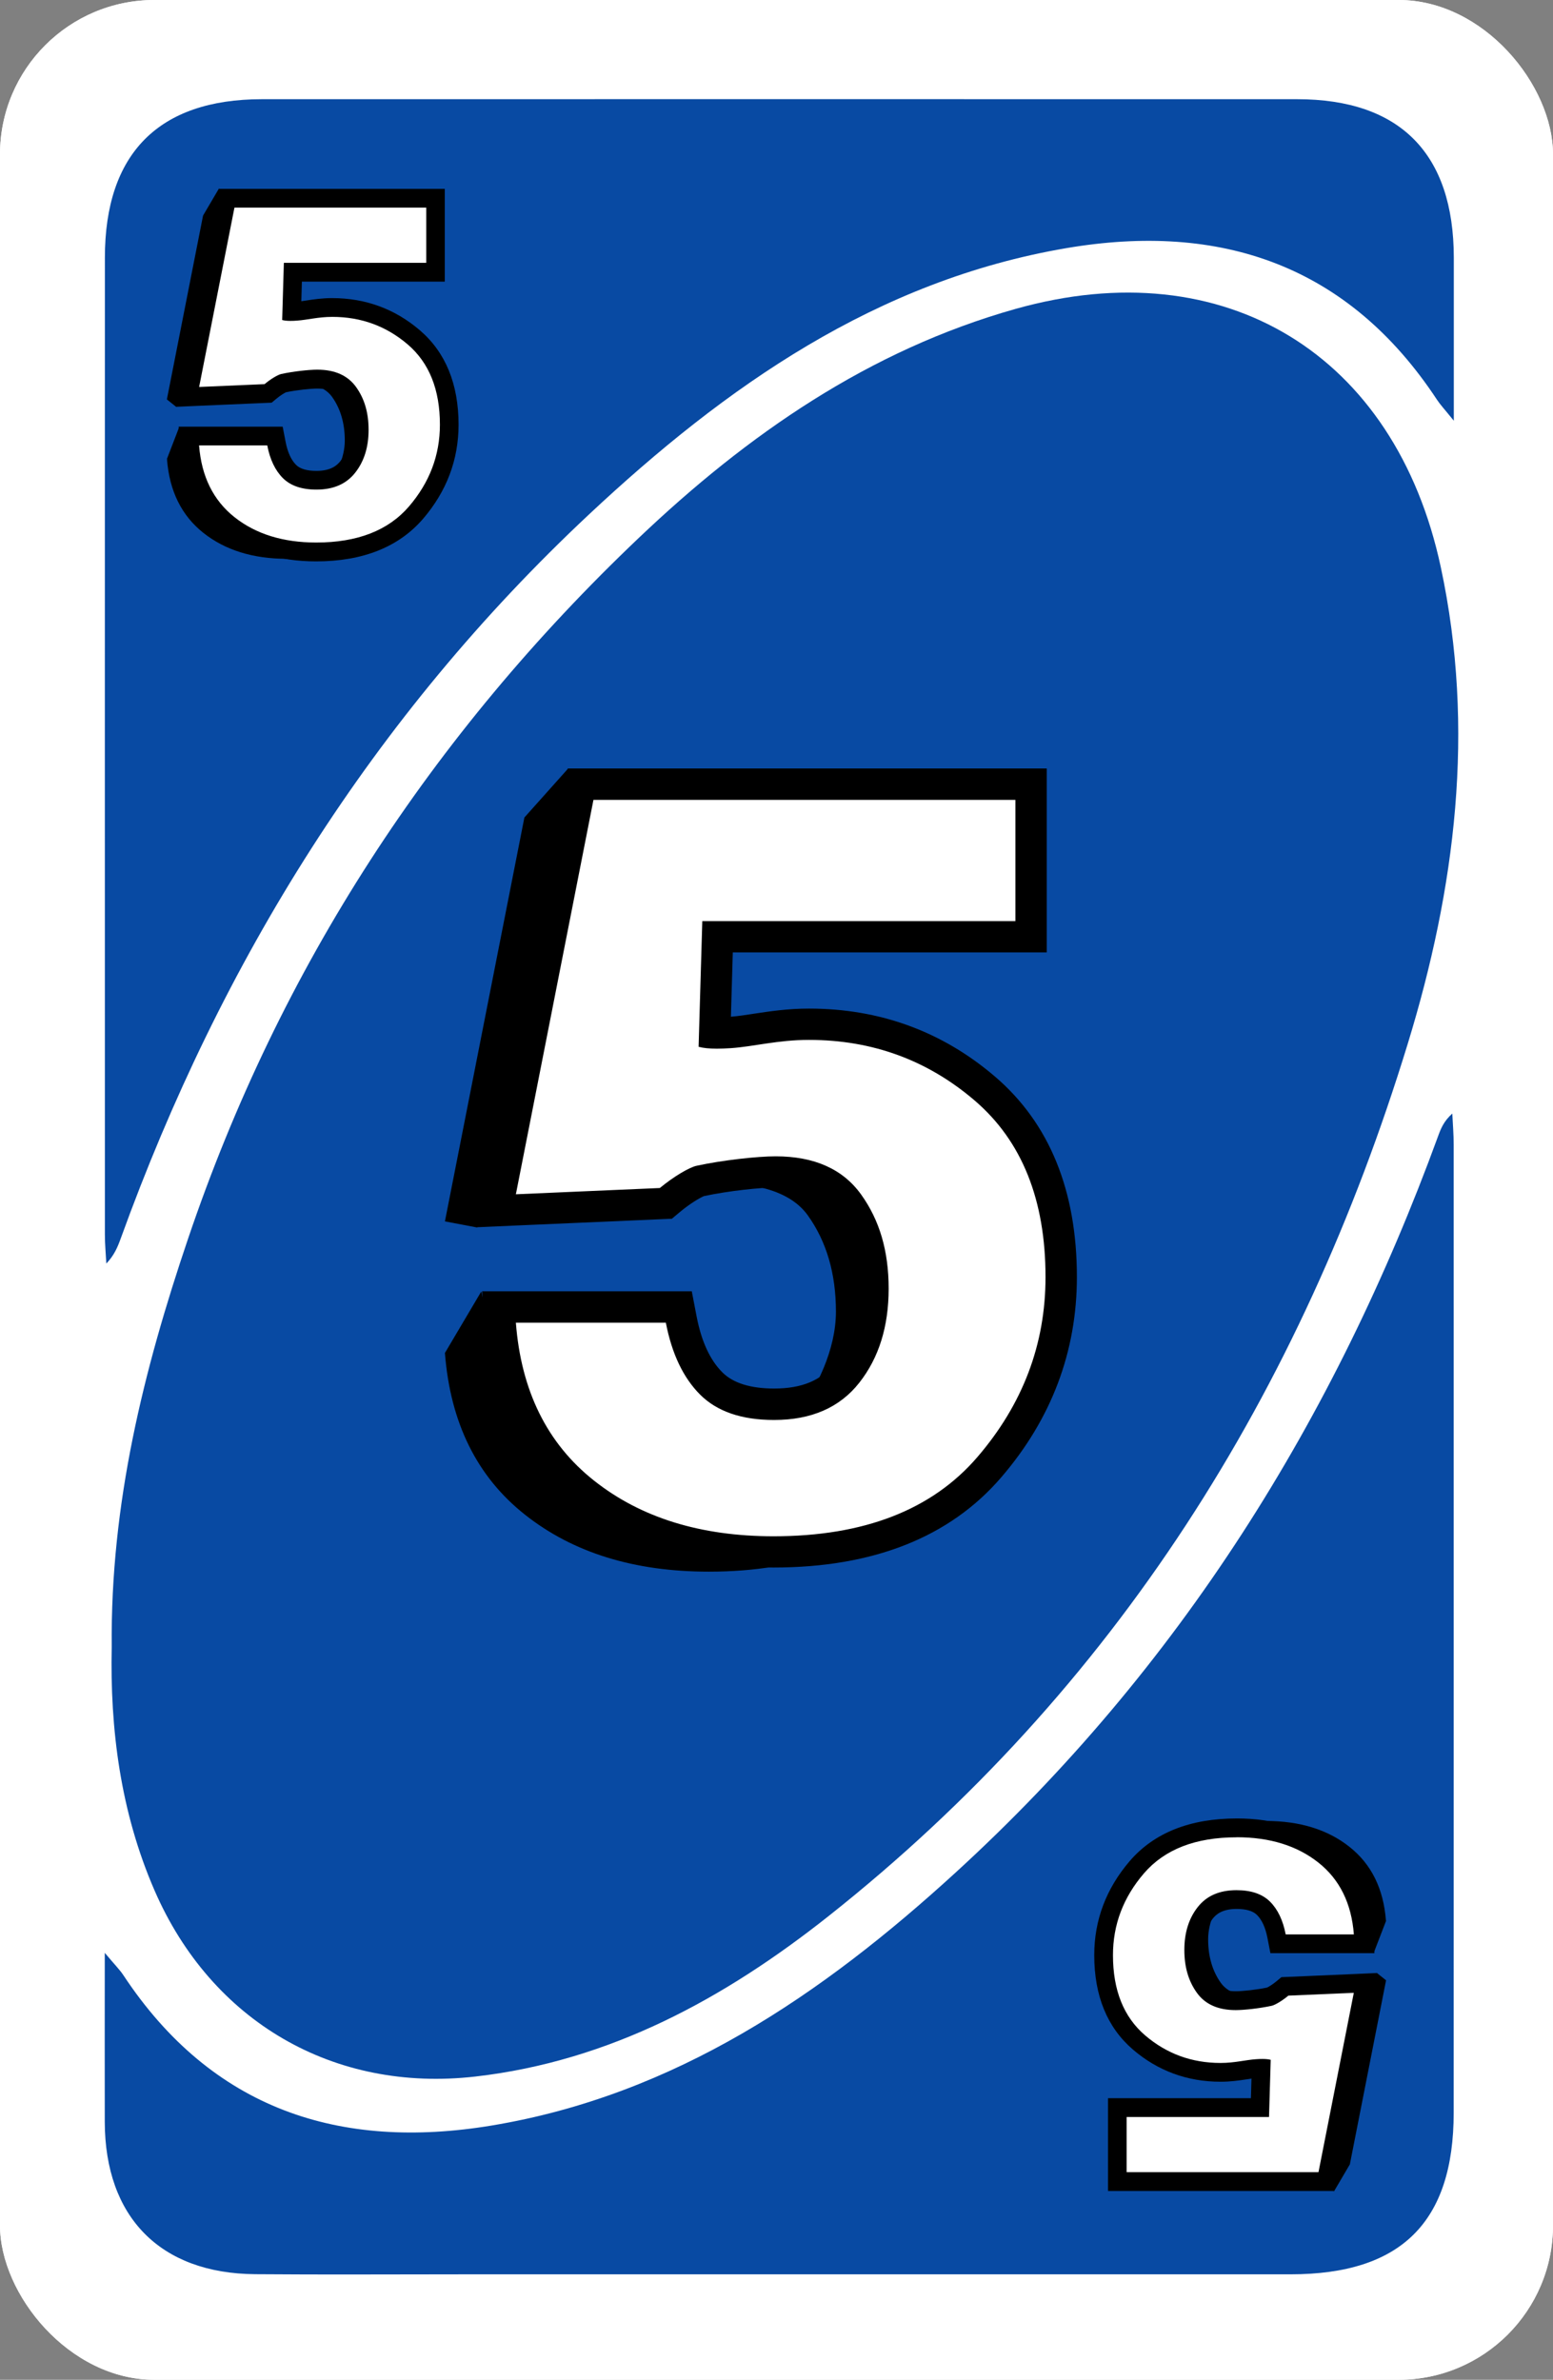 <?xml version="1.0" encoding="UTF-8"?><svg id="Layer_2" xmlns="http://www.w3.org/2000/svg" viewBox="0 0 248 380"><rect x="0" y="0" width="248" height="380" fill="#808080" stroke="none"/><defs><style>.cls-1,.cls-2,.cls-3,.cls-4{stroke-width:0px;}.cls-2{fill:#084aa3;}.cls-3{fill:#fff;}.cls-4{fill:#f4e808;}</style></defs><g id="_5"><g id="Base_Yellow"><rect style="stroke-width:0px;;fill:#fff;" x="0" y="0" width="248" height="380" rx="24.66" ry="24.66" transform="translate(248 380) rotate(-180)"/><path style="stroke-width:0px;;fill:#f4e808;" d="M16.75,311.85c1.59,1.9,2.37,2.66,2.96,3.56,14.15,21.4,34.52,28.02,58.81,23.99,29.27-4.86,52.77-20.9,74.1-40.41,35.64-32.59,60.53-72.35,77.03-117.57.44-1.21.92-2.41,2.27-3.61.08,1.66.22,3.33.22,4.99.01,51.52,0,103.03,0,154.55,0,17.49-8.4,25.81-26.05,25.81-43.99,0-87.99,0-131.98,0-11.12,0-22.25.07-33.37-.02-15.16-.12-23.98-9.12-24.01-24.34-.02-8.55,0-17.11,0-26.96Z"/><path style="stroke-width:0px;;fill:#f4e808;" d="M17.84,262.97c-.22-22.83,5.07-44.14,12.18-65.14,14.66-43.34,38.94-80.51,71.97-111.92,17.36-16.51,36.77-30,60.24-36.6,33.37-9.38,60.58,7.27,67.85,41.25,5.55,25.92,2.32,51.33-5.28,76.12-17,55.51-46.61,102.96-92.5,139.29-16.58,13.13-34.86,23.14-56.39,25.61-22.61,2.59-42.13-8.78-51.22-29.69-5.47-12.58-7.13-25.82-6.85-38.93Z"/><path style="stroke-width:0px;;fill:#f4e808;" d="M232.16,67.18c-1.54-1.9-2.18-2.58-2.68-3.34-14.21-21.58-34.65-28.39-59.18-24.22-30.32,5.16-54.41,22.08-76.25,42.53-34.47,32.28-58.74,71.29-74.76,115.58-.49,1.36-1.04,2.71-2.31,4.03-.08-1.53-.23-3.06-.23-4.58-.01-52.01-.01-104.03,0-156.04,0-16.61,8.58-25.29,25.05-25.3,55.11-.01,110.23-.01,165.34,0,16.45,0,25.01,8.7,25.02,25.32,0,8.21,0,16.41,0,26.01Z"/></g><g id="Base_Blue"><rect style="stroke-width:0px;;fill:#fff;" x="0" y="0" width="248" height="380" rx="24.66" ry="24.66" transform="translate(248 380) rotate(-180)"/><path style="stroke-width:0px;;fill:#084aa3;" d="M16.75,311.85c1.59,1.9,2.37,2.66,2.96,3.56,14.15,21.4,34.52,28.02,58.81,23.99,29.27-4.86,52.77-20.9,74.1-40.41,35.64-32.59,60.53-72.35,77.03-117.57.44-1.21.92-2.41,2.27-3.61.08,1.66.22,3.33.22,4.99.01,51.52,0,103.03,0,154.55,0,17.49-8.4,25.81-26.05,25.81-43.99,0-87.99,0-131.98,0-11.12,0-22.25.07-33.37-.02-15.16-.12-23.98-9.12-24.01-24.34-.02-8.55,0-17.11,0-26.96Z"/><path style="stroke-width:0px;;fill:#084aa3;" d="M17.84,262.97c-.22-22.83,5.07-44.14,12.18-65.14,14.66-43.34,38.94-80.51,71.97-111.92,17.36-16.51,36.77-30,60.24-36.6,33.37-9.38,60.58,7.27,67.85,41.25,5.55,25.92,2.32,51.33-5.28,76.12-17,55.51-46.61,102.96-92.5,139.29-16.58,13.13-34.86,23.14-56.39,25.61-22.61,2.59-42.13-8.78-51.22-29.69-5.47-12.58-7.13-25.82-6.85-38.93Z"/><path style="stroke-width:0px;;fill:#084aa3;" d="M232.16,67.18c-1.54-1.9-2.18-2.58-2.68-3.34-14.21-21.58-34.65-28.39-59.18-24.22-30.32,5.16-54.41,22.08-76.25,42.53-34.47,32.28-58.74,71.29-74.76,115.58-.49,1.36-1.04,2.71-2.31,4.03-.08-1.53-.23-3.06-.23-4.58-.01-52.01-.01-104.03,0-156.04,0-16.61,8.58-25.29,25.05-25.3,55.11-.01,110.23-.01,165.34,0,16.45,0,25.01,8.7,25.02,25.32,0,8.21,0,16.41,0,26.01Z"/></g><polygon style="stroke-width:0px;" points="71.05 195.03 76.22 196.01 77.63 193.44 71.05 195.03"/><polygon style="stroke-width:0px;" points="71.05 216.04 76.86 206.22 79.88 219.07 71.05 216.04"/><polygon style="stroke-width:0px;" points="83.74 130.54 90.67 122.78 90.67 133.51 83.74 130.54"/><path style="stroke-width:0px;" d="M144.73,138.54v3.84h-50.97l-.23,7.77-.6,20.56-.18,6.24,6,1.7c1.46.41,3.1.61,5.15.61.86,0,1.78-.03,2.81-.1,1.81-.12,3.54-.39,5.21-.64,2.33-.36,4.53-.69,7.05-.69,8.47,0,15.63,2.61,21.91,7.99,5.91,5.06,8.78,12.52,8.78,22.78,0,9.09-3.01,17.01-9.21,24.21-5.88,6.84-14.8,10.17-27.27,10.17-10.15,0-18.13-2.41-24.39-7.37-3.8-3.01-6.48-6.83-8.09-11.55h8.84c1.44,3.73,3.44,6.89,5.98,9.42,4.3,4.3,10.27,6.48,17.74,6.48,10.78,0,16.96-4.99,20.24-9.17,2.4-3.06,7.98-11.26,7.98-21.33,0-7.74-2.01-14.48-5.99-20.03-6.15-8.6-18.06-8.6-21.98-8.6s-10.07.74-14.63,1.73c-2.51.54-5.23,2.2-7.17,3.58l-10.87.47,9.46-48.06h54.41M152.73,130.54h-68.99l-12.69,64.49,23.54-1.02c2.17-1.82,4.78-3.38,6-3.64,4.31-.93,9.95-1.55,12.94-1.55,6.33,0,12.48,1.07,15.47,5.25,2.99,4.18,4.49,9.3,4.49,15.37s-3.08,12.32-6.27,16.39c-3.19,4.07-7.84,6.11-13.95,6.11-5.3,0-9.33-1.38-12.09-4.14-2.76-2.76-4.63-6.68-5.61-11.76h-24.52c.86,11.15,5.12,19.76,12.78,25.82,7.66,6.07,17.44,9.1,29.36,9.1,14.79,0,25.91-4.32,33.33-12.95,7.43-8.63,11.14-18.44,11.14-29.43,0-12.62-3.86-22.24-11.57-28.86-7.71-6.61-16.75-9.92-27.11-9.92-5.12,0-9.02,1.09-12.79,1.35-.83.06-1.59.09-2.27.09-1.24,0-2.24-.1-2.98-.3l.6-20.56h51.21v-19.84h0Z"/><path style="stroke-width:0px;;fill:#fff;" d="M123.53,247.79c-12.16,0-22.33-3.17-30.22-9.43-8.01-6.34-12.52-15.42-13.42-26.98l-.21-2.69h28.71l.39,2.03c.85,4.44,2.47,7.87,4.79,10.19,2.2,2.2,5.58,3.31,10.04,3.31,5.2,0,9.01-1.64,11.65-5.01,2.75-3.51,4.15-8.04,4.15-13.47s-1.32-9.92-3.92-13.55c-2.45-3.42-6.25-5.08-11.63-5.08-2.58,0-7.95.56-12.11,1.46-.56.13-2.69,1.28-4.78,3.03l-.65.54-27.01,1.17,13.4-68.11h71.93v24.37h-50.07l-.45,15.37c.11,0,.22,0,.34,0,.6,0,1.29-.03,2.05-.08,1.33-.09,2.74-.3,4.23-.53,2.44-.37,5.2-.79,8.44-.79,10.68,0,20.14,3.46,28.1,10.29,8.08,6.92,12.17,17.04,12.17,30.07,0,11.29-3.86,21.51-11.48,30.37-7.71,8.97-19.3,13.52-34.44,13.52Z"/><path style="stroke-width:0px;" d="M162.15,127.71v19.37h-50l-.59,20.07c.72.2,1.69.3,2.91.3.67,0,1.41-.03,2.22-.08,3.69-.25,7.49-1.32,12.49-1.32,10.12,0,18.94,3.23,26.48,9.69,7.53,6.46,11.3,15.85,11.3,28.18,0,10.73-3.63,20.31-10.88,28.74-7.25,8.43-18.1,12.65-32.55,12.65-11.63,0-21.19-2.96-28.67-8.89-7.48-5.92-11.64-14.33-12.48-25.21h23.95c.96,4.96,2.78,8.79,5.48,11.49,2.7,2.69,6.63,4.04,11.8,4.04,5.96,0,10.5-1.99,13.62-5.96,3.12-3.97,4.68-8.98,4.68-15.01s-1.46-10.93-4.38-15.01-7.48-6.12-13.66-6.12c-2.92,0-8.43.6-12.64,1.51-1.19.26-3.73,1.78-5.86,3.55l-22.99,1,12.39-62.98h67.37M167.15,122.71h-76.48l-.79,4.03-12.39,62.98-1.23,6.24,6.35-.28,22.99-1,1.69-.07,1.3-1.09c1.65-1.38,3.28-2.31,3.83-2.53,3.99-.85,9.03-1.37,11.46-1.37,6.01,0,8.35,2.3,9.59,4.03,2.32,3.24,3.45,7.2,3.45,12.1s-1.18,8.82-3.61,11.92c-2.17,2.76-5.25,4.05-9.68,4.05-3.77,0-6.56-.87-8.27-2.58-1.97-1.96-3.35-4.95-4.11-8.9l-.78-4.05h-33.48l.42,5.39c.95,12.28,5.78,21.95,14.36,28.75,8.35,6.61,19.04,9.97,31.77,9.97,15.9,0,28.13-4.84,36.34-14.39,8.02-9.32,12.09-20.09,12.09-32,0-13.8-4.39-24.55-13.04-31.97-8.43-7.23-18.43-10.89-29.73-10.89-3.43,0-6.29.44-8.81.82-1.3.2-2.53.39-3.67.48l.3-10.27h50.14v-29.37h0Z"/><polygon style="stroke-width:0px;" points="26.64 63.77 28.14 64.97 29.64 63.05 26.64 63.77"/><polygon style="stroke-width:0px;" points="26.64 73.33 28.65 68.11 30.66 74.7 26.64 73.33"/><polygon style="stroke-width:0px;" points="32.41 34.45 34.99 30.06 35.56 35.8 32.41 34.45"/><path style="stroke-width:0px;" d="M59.79,38.45v1.02h-23.17l-.11,3.88-.27,9.35-.09,3.12,3,.85c.7.2,1.47.29,2.44.29.4,0,.83-.02,1.3-.05.84-.06,1.63-.18,2.4-.29,1.05-.16,2.03-.31,3.15-.31,3.76,0,6.94,1.16,9.73,3.55,2.6,2.23,3.87,5.53,3.87,10.09,0,4.04-1.34,7.57-4.1,10.77-2.6,3.03-6.57,4.5-12.12,4.5-4.53,0-8.09-1.07-10.87-3.27-1.54-1.22-2.66-2.74-3.38-4.61h3.25c.67,1.64,1.57,3.04,2.71,4.18,2.03,2.03,4.83,3.05,8.32,3.05,5.05,0,7.95-2.34,9.49-4.31,1.11-1.42,3.71-5.23,3.71-9.92,0-3.6-.94-6.73-2.79-9.32-2.91-4.06-8.46-4.06-10.29-4.06s-4.6.33-6.73.79c-1.16.25-2.4.99-3.31,1.62l-4.38.19,4.16-21.11h24.09M63.79,34.45h-31.37l-5.77,29.33,10.71-.46c.99-.83,2.17-1.54,2.73-1.65,1.96-.42,4.53-.7,5.89-.7,2.88,0,5.67.49,7.04,2.39,1.36,1.9,2.04,4.23,2.04,6.99s-1.4,5.6-2.85,7.45c-1.45,1.85-3.57,2.78-6.34,2.78-2.41,0-4.24-.63-5.5-1.88-1.26-1.25-2.11-3.04-2.55-5.35h-11.15c.39,5.07,2.33,8.98,5.81,11.74,3.48,2.76,7.93,4.14,13.35,4.14,6.73,0,11.78-1.96,15.16-5.89,3.38-3.93,5.07-8.39,5.07-13.38,0-5.74-1.75-10.11-5.26-13.12-3.51-3.01-7.62-4.51-12.33-4.51-2.33,0-4.1.5-5.82.61-.38.03-.72.04-1.03.04-.57,0-1.02-.04-1.35-.14l.27-9.35h23.29v-9.02h0Z"/><path style="stroke-width:0px;;fill:#fff;" d="M50.51,88.13c-5.61,0-10.31-1.47-13.97-4.36-3.72-2.95-5.82-7.17-6.24-12.53l-.12-1.62h13.75l.23,1.22c.37,1.95,1.07,3.44,2.08,4.45.93.93,2.38,1.4,4.31,1.4,2.24,0,3.88-.7,5.01-2.14,1.22-1.55,1.81-3.48,1.81-5.9s-.56-4.34-1.71-5.95c-1.04-1.45-2.67-2.16-4.99-2.16-1.15,0-3.56.25-5.43.65-.24.07-1.14.56-2.02,1.3l-.39.33-12.87.56,6.24-31.72h33.37v11.81h-22.78l-.18,6.26c.21,0,.44-.02.69-.03.59-.04,1.22-.14,1.89-.24,1.12-.17,2.39-.36,3.89-.36,4.95,0,9.33,1.6,13.02,4.77,3.76,3.22,5.66,7.91,5.66,13.95,0,5.22-1.79,9.95-5.31,14.05-3.58,4.16-8.94,6.27-15.94,6.27Z"/><path style="stroke-width:0px;" d="M68.07,33.16v8.81h-22.74l-.27,9.13c.33.09.77.14,1.32.14.3,0,.64-.01,1.01-.04,1.68-.11,3.41-.6,5.68-.6,4.6,0,8.61,1.47,12.04,4.4,3.43,2.94,5.14,7.21,5.14,12.81,0,4.88-1.65,9.23-4.95,13.07-3.3,3.83-8.23,5.75-14.8,5.75-5.29,0-9.64-1.35-13.04-4.04-3.4-2.69-5.29-6.52-5.67-11.47h10.89c.43,2.26,1.27,4,2.49,5.22,1.23,1.23,3.02,1.84,5.37,1.84,2.71,0,4.77-.9,6.19-2.71,1.42-1.81,2.13-4.08,2.13-6.83s-.66-4.97-1.99-6.83c-1.33-1.86-3.4-2.78-6.21-2.78-1.33,0-3.83.27-5.75.69-.54.12-1.7.81-2.66,1.62l-10.45.45,5.64-28.64h30.64M71.07,30.16h-36.1l-.48,2.42-5.64,28.64-.74,3.74,3.81-.17,10.45-.45,1.01-.04.78-.65c.62-.52,1.25-.89,1.5-1.01,1.7-.36,3.93-.59,4.99-.59,2.4,0,3.3.87,3.77,1.53.96,1.35,1.43,3.01,1.43,5.08s-.49,3.7-1.49,4.97c-.53.67-1.5,1.56-3.83,1.56-1.52,0-2.61-.32-3.25-.96-.79-.79-1.35-2.02-1.67-3.67l-.47-2.43h-16.61l.25,3.23c.45,5.79,2.74,10.37,6.8,13.59,3.93,3.11,8.94,4.69,14.9,4.69,7.45,0,13.2-2.29,17.08-6.8,3.76-4.38,5.67-9.43,5.67-15.02,0-6.5-2.08-11.57-6.19-15.09-3.97-3.4-8.68-5.13-13.99-5.13-1.61,0-2.94.2-4.12.38-.28.04-.55.08-.81.12l.09-3.13h22.82v-14.81h0Z"/><polygon style="stroke-width:0px;" points="221.36 316.23 219.86 315.03 218.36 316.95 221.36 316.23"/><polygon style="stroke-width:0px;" points="221.36 306.67 219.35 311.89 217.34 305.3 221.36 306.67"/><polygon style="stroke-width:0px;" points="215.59 345.55 213.01 349.94 212.44 344.2 215.59 345.55"/><path style="stroke-width:0px;" d="M202.2,294.79c4.53,0,8.09,1.07,10.87,3.27,1.54,1.22,2.66,2.74,3.38,4.61h-3.25c-.67-1.64-1.57-3.04-2.71-4.18-2.03-2.03-4.83-3.05-8.32-3.05-5.05,0-7.95,2.34-9.49,4.31-1.11,1.42-3.71,5.23-3.71,9.92,0,3.6.94,6.73,2.79,9.32,2.91,4.06,8.46,4.06,10.29,4.06s4.6-.33,6.73-.79c1.16-.25,2.4-.99,3.31-1.62l4.38-.19-4.16,21.11h-24.09v-1.02h23.17l.11-3.88.27-9.35.09-3.12-3-.85c-.7-.2-1.47-.29-2.44-.29-.4,0-.83.02-1.3.05-.84.06-1.63.18-2.4.29-1.05.16-2.03.31-3.15.31-3.76,0-6.94-1.16-9.73-3.55-2.6-2.23-3.87-5.53-3.87-10.09,0-4.04,1.34-7.57,4.1-10.77,2.6-3.03,6.57-4.5,12.12-4.5M202.2,290.79c-6.73,0-11.78,1.96-15.16,5.89-3.38,3.93-5.07,8.39-5.07,13.38,0,5.74,1.75,10.11,5.26,13.12,3.51,3.01,7.62,4.51,12.33,4.51,2.33,0,4.1-.5,5.82-.61.38-.03.72-.04,1.03-.04.57,0,1.02.04,1.35.14l-.27,9.35h-23.29v9.02h31.37l5.77-29.33-10.71.46c-.99.83-2.17,1.54-2.73,1.65-1.96.42-4.53.7-5.89.7-2.88,0-5.67-.49-7.04-2.39-1.36-1.9-2.04-4.23-2.04-6.99s1.4-5.6,2.85-7.45c1.45-1.85,3.57-2.78,6.34-2.78,2.41,0,4.24.63,5.5,1.88,1.26,1.25,2.11,3.04,2.55,5.35h11.15c-.39-5.07-2.33-8.98-5.81-11.74-3.48-2.76-7.93-4.14-13.35-4.14h0Z"/><path style="stroke-width:0px;;fill:#fff;" d="M178.43,348.34v-11.81h22.78l.18-6.26c-.21,0-.44.01-.69.03-.59.04-1.22.14-1.89.24-1.12.17-2.39.36-3.89.36-4.95,0-9.33-1.6-13.02-4.77-3.76-3.22-5.66-7.92-5.66-13.95,0-5.22,1.79-9.95,5.31-14.05,3.58-4.16,8.94-6.27,15.94-6.27,5.61,0,10.31,1.47,13.97,4.37,3.72,2.95,5.82,7.17,6.24,12.53l.12,1.62h-13.75l-.23-1.22c-.38-1.95-1.07-3.44-2.08-4.45-.93-.93-2.38-1.4-4.31-1.4-2.24,0-3.88.7-5.01,2.14-1.22,1.55-1.81,3.48-1.81,5.9s.58,4.36,1.71,5.95c1.04,1.45,2.67,2.16,4.99,2.16,1.16,0,3.56-.25,5.43-.65.24-.07,1.14-.56,2.02-1.3l.39-.33,12.87-.56-6.24,31.72h-33.37Z"/><path style="stroke-width:0px;" d="M197.49,293.37c5.29,0,9.64,1.35,13.04,4.04,3.4,2.69,5.29,6.52,5.67,11.47h-10.89c-.43-2.26-1.27-4-2.49-5.22-1.23-1.23-3.02-1.84-5.37-1.84-2.71,0-4.77.9-6.19,2.71-1.42,1.81-2.13,4.08-2.13,6.83s.66,4.97,1.99,6.83,3.4,2.78,6.21,2.78c1.33,0,3.83-.27,5.75-.69.54-.12,1.7-.81,2.66-1.62l10.45-.45-5.64,28.64h-30.64v-8.81h22.74l.27-9.13c-.33-.09-.77-.14-1.32-.14-.3,0-.64.01-1.01.04-1.68.11-3.41.6-5.68.6-4.6,0-8.61-1.47-12.04-4.4-3.43-2.94-5.14-7.21-5.14-12.81,0-4.88,1.65-9.23,4.95-13.07,3.3-3.83,8.23-5.75,14.8-5.75M197.49,290.37c-7.45,0-13.2,2.29-17.08,6.8-3.76,4.38-5.67,9.43-5.67,15.02,0,6.5,2.08,11.57,6.19,15.09,3.97,3.4,8.68,5.13,13.99,5.13,1.61,0,2.94-.2,4.12-.38.28-.04.55-.08.81-.12l-.09,3.13h-22.82v14.81h36.1l.48-2.42,5.64-28.64.74-3.74-3.81.17-10.45.45-1.01.04-.78.65c-.62.52-1.25.89-1.5,1.01-1.7.36-3.93.59-4.99.59-2.4,0-3.3-.87-3.77-1.53-.96-1.35-1.43-3.01-1.43-5.08s.49-3.7,1.49-4.97c.53-.67,1.5-1.56,3.83-1.56,1.52,0,2.61.32,3.25.96.79.79,1.35,2.02,1.67,3.67l.47,2.43h16.61l-.25-3.23c-.45-5.79-2.74-10.37-6.8-13.59-3.93-3.11-8.94-4.69-14.9-4.69h0Z"/></g></svg>